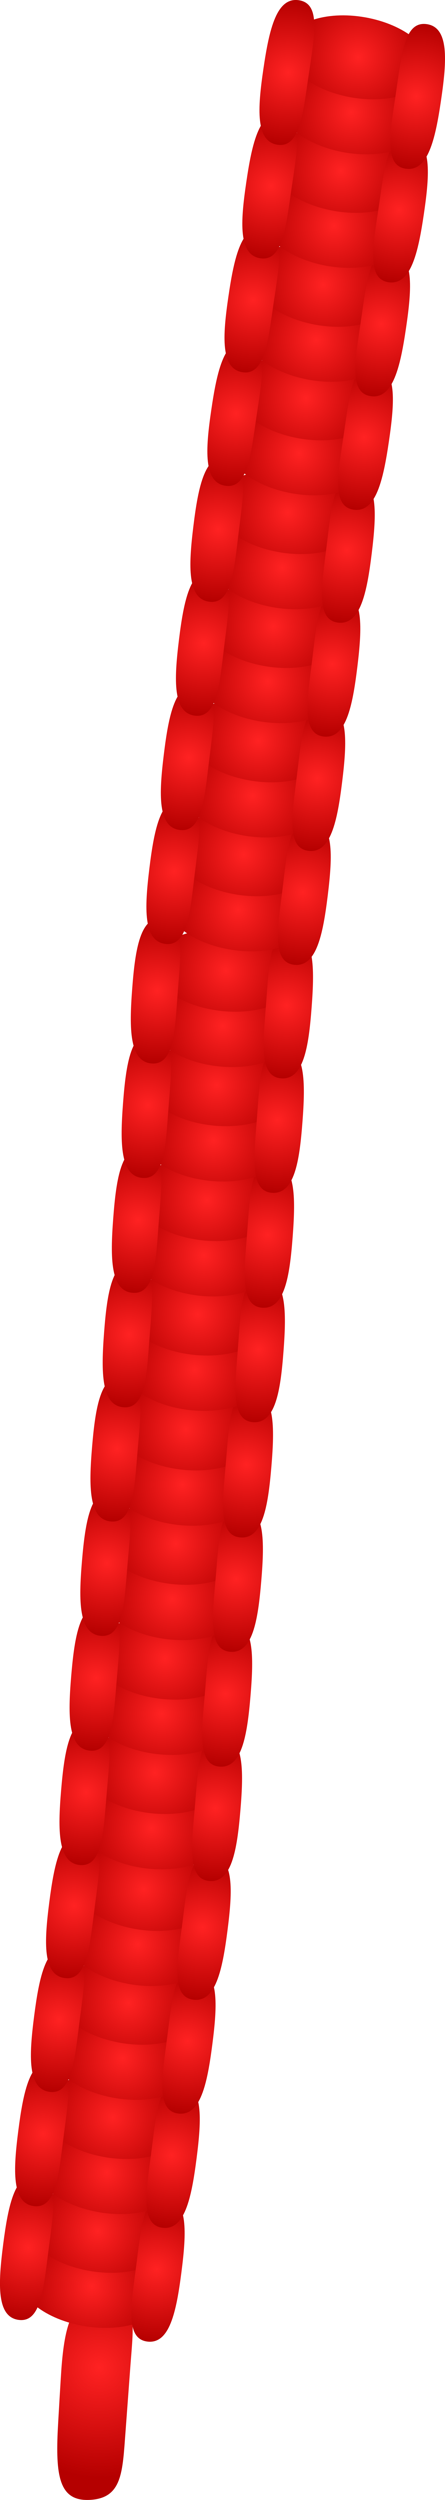 <svg version="1.1" xmlns="http://www.w3.org/2000/svg" xmlns:xlink="http://www.w3.org/1999/xlink" width="20.4" height="114.457" viewBox="0,0,20.4,114.457"><defs><radialGradient cx="234.348" cy="231.164" r="5.048" gradientUnits="userSpaceOnUse" id="color-1"><stop offset="0" stop-color="#ff2222"/><stop offset="1" stop-color="#b50000"/></radialGradient><radialGradient cx="234.008" cy="227.442" r="3.343" gradientUnits="userSpaceOnUse" id="color-2"><stop offset="0" stop-color="#ff2222"/><stop offset="1" stop-color="#b50000"/></radialGradient><radialGradient cx="234.28" cy="224.919" r="3.343" gradientUnits="userSpaceOnUse" id="color-3"><stop offset="0" stop-color="#ff2222"/><stop offset="1" stop-color="#b50000"/></radialGradient><radialGradient cx="231.087" cy="225.67" r="3.344" gradientUnits="userSpaceOnUse" id="color-4"><stop offset="0" stop-color="#ff2222"/><stop offset="1" stop-color="#b50000"/></radialGradient><radialGradient cx="236.977" cy="226.66" r="3.344" gradientUnits="userSpaceOnUse" id="color-5"><stop offset="0" stop-color="#ff2222"/><stop offset="1" stop-color="#b50000"/></radialGradient><radialGradient cx="234.702" cy="222.231" r="3.343" gradientUnits="userSpaceOnUse" id="color-6"><stop offset="0" stop-color="#ff2222"/><stop offset="1" stop-color="#b50000"/></radialGradient><radialGradient cx="234.974" cy="219.708" r="3.343" gradientUnits="userSpaceOnUse" id="color-7"><stop offset="0" stop-color="#ff2222"/><stop offset="1" stop-color="#b50000"/></radialGradient><radialGradient cx="231.78" cy="220.459" r="3.344" gradientUnits="userSpaceOnUse" id="color-8"><stop offset="0" stop-color="#ff2222"/><stop offset="1" stop-color="#b50000"/></radialGradient><radialGradient cx="237.671" cy="221.449" r="3.344" gradientUnits="userSpaceOnUse" id="color-9"><stop offset="0" stop-color="#ff2222"/><stop offset="1" stop-color="#b50000"/></radialGradient><radialGradient cx="235.426" cy="217.001" r="3.343" gradientUnits="userSpaceOnUse" id="color-10"><stop offset="0" stop-color="#ff2222"/><stop offset="1" stop-color="#b50000"/></radialGradient><radialGradient cx="235.698" cy="214.478" r="3.343" gradientUnits="userSpaceOnUse" id="color-11"><stop offset="0" stop-color="#ff2222"/><stop offset="1" stop-color="#b50000"/></radialGradient><radialGradient cx="232.505" cy="215.228" r="3.344" gradientUnits="userSpaceOnUse" id="color-12"><stop offset="0" stop-color="#ff2222"/><stop offset="1" stop-color="#b50000"/></radialGradient><radialGradient cx="238.396" cy="216.219" r="3.344" gradientUnits="userSpaceOnUse" id="color-13"><stop offset="0" stop-color="#ff2222"/><stop offset="1" stop-color="#b50000"/></radialGradient><radialGradient cx="236.12" cy="211.79" r="3.343" gradientUnits="userSpaceOnUse" id="color-14"><stop offset="0" stop-color="#ff2222"/><stop offset="1" stop-color="#b50000"/></radialGradient><radialGradient cx="236.392" cy="209.267" r="3.343" gradientUnits="userSpaceOnUse" id="color-15"><stop offset="0" stop-color="#ff2222"/><stop offset="1" stop-color="#b50000"/></radialGradient><radialGradient cx="233.199" cy="210.018" r="3.344" gradientUnits="userSpaceOnUse" id="color-16"><stop offset="0" stop-color="#ff2222"/><stop offset="1" stop-color="#b50000"/></radialGradient><radialGradient cx="239.089" cy="211.008" r="3.344" gradientUnits="userSpaceOnUse" id="color-17"><stop offset="0" stop-color="#ff2222"/><stop offset="1" stop-color="#b50000"/></radialGradient><radialGradient cx="236.744" cy="206.47" r="3.343" gradientUnits="userSpaceOnUse" id="color-18"><stop offset="0" stop-color="#ff2222"/><stop offset="1" stop-color="#b50000"/></radialGradient><radialGradient cx="236.904" cy="203.937" r="3.343" gradientUnits="userSpaceOnUse" id="color-19"><stop offset="0" stop-color="#ff2222"/><stop offset="1" stop-color="#b50000"/></radialGradient><radialGradient cx="233.747" cy="204.828" r="3.344" gradientUnits="userSpaceOnUse" id="color-20"><stop offset="0" stop-color="#ff2222"/><stop offset="1" stop-color="#b50000"/></radialGradient><radialGradient cx="239.676" cy="205.558" r="3.344" gradientUnits="userSpaceOnUse" id="color-21"><stop offset="0" stop-color="#ff2222"/><stop offset="1" stop-color="#b50000"/></radialGradient><radialGradient cx="237.207" cy="201.233" r="3.343" gradientUnits="userSpaceOnUse" id="color-22"><stop offset="0" stop-color="#ff2222"/><stop offset="1" stop-color="#b50000"/></radialGradient><radialGradient cx="237.367" cy="198.701" r="3.343" gradientUnits="userSpaceOnUse" id="color-23"><stop offset="0" stop-color="#ff2222"/><stop offset="1" stop-color="#b50000"/></radialGradient><radialGradient cx="234.21" cy="199.591" r="3.344" gradientUnits="userSpaceOnUse" id="color-24"><stop offset="0" stop-color="#ff2222"/><stop offset="1" stop-color="#b50000"/></radialGradient><radialGradient cx="240.139" cy="200.321" r="3.344" gradientUnits="userSpaceOnUse" id="color-25"><stop offset="0" stop-color="#ff2222"/><stop offset="1" stop-color="#b50000"/></radialGradient><radialGradient cx="237.7" cy="195.976" r="3.343" gradientUnits="userSpaceOnUse" id="color-26"><stop offset="0" stop-color="#ff2222"/><stop offset="1" stop-color="#b50000"/></radialGradient><radialGradient cx="237.86" cy="193.444" r="3.343" gradientUnits="userSpaceOnUse" id="color-27"><stop offset="0" stop-color="#ff2222"/><stop offset="1" stop-color="#b50000"/></radialGradient><radialGradient cx="234.704" cy="194.334" r="3.344" gradientUnits="userSpaceOnUse" id="color-28"><stop offset="0" stop-color="#ff2222"/><stop offset="1" stop-color="#b50000"/></radialGradient><radialGradient cx="240.632" cy="195.064" r="3.344" gradientUnits="userSpaceOnUse" id="color-29"><stop offset="0" stop-color="#ff2222"/><stop offset="1" stop-color="#b50000"/></radialGradient><radialGradient cx="238.164" cy="190.74" r="3.343" gradientUnits="userSpaceOnUse" id="color-30"><stop offset="0" stop-color="#ff2222"/><stop offset="1" stop-color="#b50000"/></radialGradient><radialGradient cx="238.324" cy="188.208" r="3.343" gradientUnits="userSpaceOnUse" id="color-31"><stop offset="0" stop-color="#ff2222"/><stop offset="1" stop-color="#b50000"/></radialGradient><radialGradient cx="235.167" cy="189.098" r="3.344" gradientUnits="userSpaceOnUse" id="color-32"><stop offset="0" stop-color="#ff2222"/><stop offset="1" stop-color="#b50000"/></radialGradient><radialGradient cx="241.096" cy="189.828" r="3.344" gradientUnits="userSpaceOnUse" id="color-33"><stop offset="0" stop-color="#ff2222"/><stop offset="1" stop-color="#b50000"/></radialGradient><radialGradient cx="238.727" cy="185.484" r="3.343" gradientUnits="userSpaceOnUse" id="color-34"><stop offset="0" stop-color="#ff2222"/><stop offset="1" stop-color="#b50000"/></radialGradient><radialGradient cx="238.866" cy="182.951" r="3.343" gradientUnits="userSpaceOnUse" id="color-35"><stop offset="0" stop-color="#ff2222"/><stop offset="1" stop-color="#b50000"/></radialGradient><radialGradient cx="235.717" cy="183.867" r="3.344" gradientUnits="userSpaceOnUse" id="color-36"><stop offset="0" stop-color="#ff2222"/><stop offset="1" stop-color="#b50000"/></radialGradient><radialGradient cx="241.651" cy="184.548" r="3.344" gradientUnits="userSpaceOnUse" id="color-37"><stop offset="0" stop-color="#ff2222"/><stop offset="1" stop-color="#b50000"/></radialGradient><radialGradient cx="239.147" cy="180.244" r="3.343" gradientUnits="userSpaceOnUse" id="color-38"><stop offset="0" stop-color="#ff2222"/><stop offset="1" stop-color="#b50000"/></radialGradient><radialGradient cx="239.286" cy="177.711" r="3.343" gradientUnits="userSpaceOnUse" id="color-39"><stop offset="0" stop-color="#ff2222"/><stop offset="1" stop-color="#b50000"/></radialGradient><radialGradient cx="236.137" cy="178.627" r="3.344" gradientUnits="userSpaceOnUse" id="color-40"><stop offset="0" stop-color="#ff2222"/><stop offset="1" stop-color="#b50000"/></radialGradient><radialGradient cx="242.071" cy="179.308" r="3.344" gradientUnits="userSpaceOnUse" id="color-41"><stop offset="0" stop-color="#ff2222"/><stop offset="1" stop-color="#b50000"/></radialGradient><radialGradient cx="239.597" cy="174.983" r="3.343" gradientUnits="userSpaceOnUse" id="color-42"><stop offset="0" stop-color="#ff2222"/><stop offset="1" stop-color="#b50000"/></radialGradient><radialGradient cx="239.736" cy="172.45" r="3.343" gradientUnits="userSpaceOnUse" id="color-43"><stop offset="0" stop-color="#ff2222"/><stop offset="1" stop-color="#b50000"/></radialGradient><radialGradient cx="236.586" cy="173.366" r="3.344" gradientUnits="userSpaceOnUse" id="color-44"><stop offset="0" stop-color="#ff2222"/><stop offset="1" stop-color="#b50000"/></radialGradient><radialGradient cx="242.521" cy="174.047" r="3.344" gradientUnits="userSpaceOnUse" id="color-45"><stop offset="0" stop-color="#ff2222"/><stop offset="1" stop-color="#b50000"/></radialGradient><radialGradient cx="240.016" cy="169.743" r="3.343" gradientUnits="userSpaceOnUse" id="color-46"><stop offset="0" stop-color="#ff2222"/><stop offset="1" stop-color="#b50000"/></radialGradient><radialGradient cx="240.155" cy="167.21" r="3.343" gradientUnits="userSpaceOnUse" id="color-47"><stop offset="0" stop-color="#ff2222"/><stop offset="1" stop-color="#b50000"/></radialGradient><radialGradient cx="237.006" cy="168.126" r="3.344" gradientUnits="userSpaceOnUse" id="color-48"><stop offset="0" stop-color="#ff2222"/><stop offset="1" stop-color="#b50000"/></radialGradient><radialGradient cx="242.941" cy="168.807" r="3.344" gradientUnits="userSpaceOnUse" id="color-49"><stop offset="0" stop-color="#ff2222"/><stop offset="1" stop-color="#b50000"/></radialGradient><radialGradient cx="240.721" cy="164.422" r="3.343" gradientUnits="userSpaceOnUse" id="color-50"><stop offset="0" stop-color="#ff2222"/><stop offset="1" stop-color="#b50000"/></radialGradient><radialGradient cx="240.977" cy="161.897" r="3.343" gradientUnits="userSpaceOnUse" id="color-51"><stop offset="0" stop-color="#ff2222"/><stop offset="1" stop-color="#b50000"/></radialGradient><radialGradient cx="237.789" cy="162.667" r="3.344" gradientUnits="userSpaceOnUse" id="color-52"><stop offset="0" stop-color="#ff2222"/><stop offset="1" stop-color="#b50000"/></radialGradient><radialGradient cx="243.686" cy="163.622" r="3.344" gradientUnits="userSpaceOnUse" id="color-53"><stop offset="0" stop-color="#ff2222"/><stop offset="1" stop-color="#b50000"/></radialGradient><radialGradient cx="241.383" cy="159.207" r="3.343" gradientUnits="userSpaceOnUse" id="color-54"><stop offset="0" stop-color="#ff2222"/><stop offset="1" stop-color="#b50000"/></radialGradient><radialGradient cx="241.639" cy="156.682" r="3.343" gradientUnits="userSpaceOnUse" id="color-55"><stop offset="0" stop-color="#ff2222"/><stop offset="1" stop-color="#b50000"/></radialGradient><radialGradient cx="238.451" cy="157.452" r="3.344" gradientUnits="userSpaceOnUse" id="color-56"><stop offset="0" stop-color="#ff2222"/><stop offset="1" stop-color="#b50000"/></radialGradient><radialGradient cx="244.348" cy="158.407" r="3.344" gradientUnits="userSpaceOnUse" id="color-57"><stop offset="0" stop-color="#ff2222"/><stop offset="1" stop-color="#b50000"/></radialGradient><radialGradient cx="242.076" cy="153.972" r="3.343" gradientUnits="userSpaceOnUse" id="color-58"><stop offset="0" stop-color="#ff2222"/><stop offset="1" stop-color="#b50000"/></radialGradient><radialGradient cx="242.332" cy="151.448" r="3.343" gradientUnits="userSpaceOnUse" id="color-59"><stop offset="0" stop-color="#ff2222"/><stop offset="1" stop-color="#b50000"/></radialGradient><radialGradient cx="239.143" cy="152.218" r="3.344" gradientUnits="userSpaceOnUse" id="color-60"><stop offset="0" stop-color="#ff2222"/><stop offset="1" stop-color="#b50000"/></radialGradient><radialGradient cx="245.04" cy="153.172" r="3.344" gradientUnits="userSpaceOnUse" id="color-61"><stop offset="0" stop-color="#ff2222"/><stop offset="1" stop-color="#b50000"/></radialGradient><radialGradient cx="242.738" cy="148.757" r="3.343" gradientUnits="userSpaceOnUse" id="color-62"><stop offset="0" stop-color="#ff2222"/><stop offset="1" stop-color="#b50000"/></radialGradient><radialGradient cx="242.994" cy="146.233" r="3.343" gradientUnits="userSpaceOnUse" id="color-63"><stop offset="0" stop-color="#ff2222"/><stop offset="1" stop-color="#b50000"/></radialGradient><radialGradient cx="239.805" cy="147.003" r="3.344" gradientUnits="userSpaceOnUse" id="color-64"><stop offset="0" stop-color="#ff2222"/><stop offset="1" stop-color="#b50000"/></radialGradient><radialGradient cx="245.702" cy="147.957" r="3.344" gradientUnits="userSpaceOnUse" id="color-65"><stop offset="0" stop-color="#ff2222"/><stop offset="1" stop-color="#b50000"/></radialGradient><radialGradient cx="243.512" cy="143.526" r="3.343" gradientUnits="userSpaceOnUse" id="color-66"><stop offset="0" stop-color="#ff2222"/><stop offset="1" stop-color="#b50000"/></radialGradient><radialGradient cx="243.828" cy="141.009" r="3.343" gradientUnits="userSpaceOnUse" id="color-67"><stop offset="0" stop-color="#ff2222"/><stop offset="1" stop-color="#b50000"/></radialGradient><radialGradient cx="240.622" cy="141.702" r="3.344" gradientUnits="userSpaceOnUse" id="color-68"><stop offset="0" stop-color="#ff2222"/><stop offset="1" stop-color="#b50000"/></radialGradient><radialGradient cx="246.495" cy="142.797" r="3.344" gradientUnits="userSpaceOnUse" id="color-69"><stop offset="0" stop-color="#ff2222"/><stop offset="1" stop-color="#b50000"/></radialGradient><radialGradient cx="244.298" cy="138.329" r="3.343" gradientUnits="userSpaceOnUse" id="color-70"><stop offset="0" stop-color="#ff2222"/><stop offset="1" stop-color="#b50000"/></radialGradient><radialGradient cx="244.614" cy="135.811" r="3.343" gradientUnits="userSpaceOnUse" id="color-71"><stop offset="0" stop-color="#ff2222"/><stop offset="1" stop-color="#b50000"/></radialGradient><radialGradient cx="241.408" cy="136.505" r="3.344" gradientUnits="userSpaceOnUse" id="color-72"><stop offset="0" stop-color="#ff2222"/><stop offset="1" stop-color="#b50000"/></radialGradient><radialGradient cx="247.281" cy="137.6" r="3.344" gradientUnits="userSpaceOnUse" id="color-73"><stop offset="0" stop-color="#ff2222"/><stop offset="1" stop-color="#b50000"/></radialGradient><radialGradient cx="245.115" cy="133.112" r="3.343" gradientUnits="userSpaceOnUse" id="color-74"><stop offset="0" stop-color="#ff2222"/><stop offset="1" stop-color="#b50000"/></radialGradient><radialGradient cx="245.431" cy="130.594" r="3.343" gradientUnits="userSpaceOnUse" id="color-75"><stop offset="0" stop-color="#ff2222"/><stop offset="1" stop-color="#b50000"/></radialGradient><radialGradient cx="242.225" cy="131.288" r="3.344" gradientUnits="userSpaceOnUse" id="color-76"><stop offset="0" stop-color="#ff2222"/><stop offset="1" stop-color="#b50000"/></radialGradient><radialGradient cx="248.098" cy="132.383" r="3.344" gradientUnits="userSpaceOnUse" id="color-77"><stop offset="0" stop-color="#ff2222"/><stop offset="1" stop-color="#b50000"/></radialGradient><radialGradient cx="245.901" cy="127.914" r="3.343" gradientUnits="userSpaceOnUse" id="color-78"><stop offset="0" stop-color="#ff2222"/><stop offset="1" stop-color="#b50000"/></radialGradient><radialGradient cx="246.217" cy="125.397" r="3.343" gradientUnits="userSpaceOnUse" id="color-79"><stop offset="0" stop-color="#ff2222"/><stop offset="1" stop-color="#b50000"/></radialGradient><radialGradient cx="243.011" cy="126.09" r="3.344" gradientUnits="userSpaceOnUse" id="color-80"><stop offset="0" stop-color="#ff2222"/><stop offset="1" stop-color="#b50000"/></radialGradient><radialGradient cx="248.884" cy="127.185" r="3.344" gradientUnits="userSpaceOnUse" id="color-81"><stop offset="0" stop-color="#ff2222"/><stop offset="1" stop-color="#b50000"/></radialGradient></defs><g transform="translate(-229.8,-122.771)"><g data-paper-data="{&quot;isPaintingLayer&quot;:true}" fill-rule="nonzero" stroke="none" stroke-linecap="butt" stroke-linejoin="miter" stroke-miterlimit="10" stroke-dasharray="" stroke-dashoffset="0" style="mix-blend-mode: normal"><g><path d="M235.555,234.098c-0.142,1.861 -0.138,3.08 -1.687,3.13c-1.305,0.042 -1.513,-1.021 -1.426,-3.071c0.016,-0.384 0.151,-2.643 0.173,-2.936c0.142,-1.861 0.44,-3.375 1.99,-3.425c1.55,-0.05 1.316,1.411 1.175,3.272z" fill="url(#color-1)" stroke-width="NaN"/><g><path d="M234.3,225.605c1.824,0.29 3.172,1.348 3.01,2.362c-0.161,1.014 -1.771,1.602 -3.595,1.311c-1.824,-0.29 -3.172,-1.348 -3.01,-2.362c0.161,-1.014 1.771,-1.602 3.595,-1.311z" fill="url(#color-2)" stroke-width="NaN"/><path d="M234.572,223.083c1.824,0.29 3.172,1.348 3.01,2.362c-0.161,1.014 -1.771,1.602 -3.595,1.311c-1.824,-0.29 -3.172,-1.348 -3.01,-2.362c0.161,-1.014 1.771,-1.602 3.595,-1.311z" fill="url(#color-3)" stroke-width="NaN"/><path d="M232.031,225.74c-0.236,1.832 -0.353,3.377 -1.372,3.246c-1.019,-0.131 -0.949,-1.631 -0.713,-3.463c0.236,-1.832 0.548,-3.301 1.566,-3.17c1.019,0.131 0.754,1.555 0.518,3.387z" fill="url(#color-4)" stroke-width="NaN"/><path d="M237.404,223.344c1.019,0.131 0.949,1.631 0.713,3.463c-0.236,1.832 -0.548,3.301 -1.566,3.17c-1.019,-0.131 -0.741,-1.656 -0.505,-3.488c0.236,-1.832 0.34,-3.277 1.359,-3.145z" data-paper-data="{&quot;index&quot;:null}" fill="url(#color-5)" stroke-width="NaN"/><path d="M234.994,220.394c1.824,0.29 3.172,1.348 3.01,2.362c-0.161,1.014 -1.771,1.602 -3.595,1.311c-1.824,-0.29 -3.172,-1.348 -3.01,-2.362c0.161,-1.014 1.771,-1.602 3.595,-1.311z" fill="url(#color-6)" stroke-width="NaN"/><path d="M235.266,217.872c1.824,0.29 3.172,1.348 3.01,2.362c-0.161,1.014 -1.771,1.602 -3.595,1.311c-1.824,-0.29 -3.172,-1.348 -3.01,-2.362c0.161,-1.014 1.771,-1.602 3.595,-1.311z" fill="url(#color-7)" stroke-width="NaN"/><path d="M232.725,220.529c-0.236,1.832 -0.353,3.377 -1.372,3.246c-1.019,-0.131 -0.949,-1.632 -0.713,-3.463c0.236,-1.832 0.548,-3.301 1.566,-3.17c1.019,0.131 0.754,1.555 0.518,3.387z" fill="url(#color-8)" stroke-width="NaN"/><path d="M238.098,218.133c1.019,0.131 0.949,1.632 0.713,3.463c-0.236,1.832 -0.548,3.301 -1.566,3.17c-1.019,-0.131 -0.741,-1.656 -0.505,-3.488c0.236,-1.832 0.34,-3.277 1.359,-3.145z" data-paper-data="{&quot;index&quot;:null}" fill="url(#color-9)" stroke-width="NaN"/><path d="M235.718,215.164c1.824,0.29 3.172,1.348 3.01,2.362c-0.161,1.014 -1.771,1.602 -3.595,1.311c-1.824,-0.29 -3.172,-1.348 -3.01,-2.362c0.161,-1.014 1.771,-1.602 3.595,-1.311z" fill="url(#color-10)" stroke-width="NaN"/><path d="M235.99,212.641c1.824,0.29 3.172,1.348 3.01,2.362c-0.161,1.014 -1.771,1.602 -3.595,1.311c-1.824,-0.29 -3.172,-1.348 -3.01,-2.362c0.161,-1.014 1.771,-1.602 3.595,-1.311z" fill="url(#color-11)" stroke-width="NaN"/><path d="M233.449,215.299c-0.236,1.832 -0.353,3.377 -1.372,3.246c-1.019,-0.131 -0.949,-1.632 -0.713,-3.463c0.236,-1.832 0.548,-3.301 1.566,-3.17c1.019,0.131 0.754,1.555 0.518,3.387z" fill="url(#color-12)" stroke-width="NaN"/><path d="M238.822,212.903c1.019,0.131 0.949,1.632 0.713,3.463c-0.236,1.832 -0.548,3.301 -1.566,3.17c-1.019,-0.131 -0.741,-1.656 -0.505,-3.488c0.236,-1.832 0.34,-3.277 1.359,-3.145z" data-paper-data="{&quot;index&quot;:null}" fill="url(#color-13)" stroke-width="NaN"/><path d="M236.412,209.953c1.824,0.29 3.172,1.348 3.01,2.362c-0.161,1.014 -1.771,1.602 -3.595,1.311c-1.824,-0.29 -3.172,-1.348 -3.01,-2.362c0.161,-1.014 1.771,-1.602 3.595,-1.311z" fill="url(#color-14)" stroke-width="NaN"/><path d="M236.684,207.431c1.824,0.29 3.172,1.348 3.01,2.362c-0.161,1.014 -1.771,1.602 -3.595,1.311c-1.824,-0.29 -3.172,-1.348 -3.01,-2.362c0.161,-1.014 1.771,-1.602 3.595,-1.311z" fill="url(#color-15)" stroke-width="NaN"/><path d="M234.143,210.088c-0.236,1.832 -0.353,3.377 -1.372,3.246c-1.019,-0.131 -0.949,-1.632 -0.713,-3.463c0.236,-1.832 0.548,-3.301 1.566,-3.17c1.019,0.131 0.754,1.555 0.518,3.387z" fill="url(#color-16)" stroke-width="NaN"/><path d="M239.516,207.692c1.019,0.131 0.949,1.631 0.713,3.463c-0.236,1.832 -0.548,3.301 -1.566,3.17c-1.019,-0.131 -0.741,-1.656 -0.505,-3.488c0.236,-1.832 0.34,-3.277 1.359,-3.145z" data-paper-data="{&quot;index&quot;:null}" fill="url(#color-17)" stroke-width="NaN"/></g><g><path d="M236.955,204.622c1.835,0.209 3.228,1.207 3.111,2.227c-0.117,1.021 -1.698,1.678 -3.533,1.469c-1.835,-0.209 -3.228,-1.207 -3.111,-2.227c0.117,-1.021 1.698,-1.678 3.533,-1.468z" fill="url(#color-18)" stroke-width="NaN"/><path d="M237.115,202.09c1.835,0.209 3.228,1.207 3.111,2.227c-0.117,1.021 -1.698,1.678 -3.533,1.468c-1.835,-0.209 -3.228,-1.207 -3.111,-2.227c0.117,-1.021 1.698,-1.678 3.533,-1.468z" fill="url(#color-19)" stroke-width="NaN"/><path d="M234.694,204.856c-0.155,1.84 -0.204,3.389 -1.227,3.303c-1.024,-0.086 -1.02,-1.588 -0.865,-3.428c0.155,-1.84 0.402,-3.322 1.425,-3.236c1.024,0.086 0.821,1.521 0.667,3.361z" fill="url(#color-20)" stroke-width="NaN"/><path d="M239.956,202.226c1.024,0.086 1.02,1.588 0.865,3.428c-0.155,1.84 -0.402,3.322 -1.425,3.236c-1.024,-0.086 -0.813,-1.622 -0.658,-3.462c0.155,-1.84 0.195,-3.288 1.219,-3.202z" data-paper-data="{&quot;index&quot;:null}" fill="url(#color-21)" stroke-width="NaN"/><path d="M237.418,199.385c1.835,0.209 3.228,1.207 3.111,2.227c-0.117,1.021 -1.698,1.678 -3.533,1.468c-1.835,-0.209 -3.228,-1.207 -3.111,-2.227c0.117,-1.021 1.698,-1.678 3.533,-1.468z" fill="url(#color-22)" stroke-width="NaN"/><path d="M237.578,196.853c1.835,0.209 3.228,1.207 3.111,2.227c-0.117,1.021 -1.698,1.678 -3.533,1.468c-1.835,-0.209 -3.228,-1.207 -3.111,-2.227c0.117,-1.021 1.698,-1.678 3.533,-1.468z" fill="url(#color-23)" stroke-width="NaN"/><path d="M235.157,199.62c-0.155,1.84 -0.204,3.389 -1.227,3.303c-1.024,-0.086 -1.02,-1.588 -0.865,-3.428c0.155,-1.84 0.402,-3.322 1.425,-3.236c1.024,0.086 0.821,1.521 0.667,3.361z" fill="url(#color-24)" stroke-width="NaN"/><path d="M240.419,196.989c1.024,0.086 1.02,1.588 0.865,3.428c-0.155,1.84 -0.402,3.322 -1.425,3.236c-1.024,-0.086 -0.813,-1.622 -0.658,-3.462c0.155,-1.84 0.195,-3.288 1.219,-3.202z" data-paper-data="{&quot;index&quot;:null}" fill="url(#color-25)" stroke-width="NaN"/><path d="M237.911,194.128c1.835,0.209 3.228,1.207 3.111,2.227c-0.117,1.021 -1.698,1.678 -3.533,1.469c-1.835,-0.209 -3.228,-1.207 -3.111,-2.227c0.117,-1.021 1.698,-1.678 3.533,-1.468z" fill="url(#color-26)" stroke-width="NaN"/><path d="M238.071,191.596c1.835,0.209 3.228,1.207 3.111,2.227c-0.117,1.021 -1.698,1.678 -3.533,1.468c-1.835,-0.209 -3.228,-1.207 -3.111,-2.227c0.117,-1.021 1.698,-1.678 3.533,-1.468z" fill="url(#color-27)" stroke-width="NaN"/><path d="M235.65,194.363c-0.155,1.84 -0.204,3.389 -1.227,3.303c-1.024,-0.086 -1.02,-1.588 -0.865,-3.428c0.155,-1.84 0.402,-3.322 1.425,-3.236c1.024,0.086 0.821,1.521 0.667,3.361z" fill="url(#color-28)" stroke-width="NaN"/><path d="M240.912,191.732c1.024,0.086 1.02,1.588 0.865,3.428c-0.155,1.84 -0.402,3.322 -1.425,3.236c-1.024,-0.086 -0.813,-1.622 -0.658,-3.462c0.155,-1.84 0.195,-3.288 1.219,-3.202z" data-paper-data="{&quot;index&quot;:null}" fill="url(#color-29)" stroke-width="NaN"/><path d="M238.375,188.892c1.835,0.209 3.228,1.207 3.111,2.227c-0.117,1.021 -1.698,1.678 -3.533,1.468c-1.835,-0.209 -3.228,-1.207 -3.111,-2.227c0.117,-1.021 1.698,-1.678 3.533,-1.468z" fill="url(#color-30)" stroke-width="NaN"/><path d="M238.535,186.36c1.835,0.209 3.228,1.207 3.111,2.227c-0.117,1.021 -1.698,1.678 -3.533,1.468c-1.835,-0.209 -3.228,-1.207 -3.111,-2.227c0.117,-1.021 1.698,-1.678 3.533,-1.468z" fill="url(#color-31)" stroke-width="NaN"/><path d="M236.114,189.127c-0.155,1.84 -0.204,3.389 -1.227,3.303c-1.024,-0.086 -1.02,-1.588 -0.865,-3.428c0.155,-1.84 0.402,-3.322 1.425,-3.236c1.024,0.086 0.821,1.521 0.667,3.361z" fill="url(#color-32)" stroke-width="NaN"/><path d="M241.376,186.496c1.024,0.086 1.02,1.588 0.865,3.428c-0.155,1.84 -0.402,3.322 -1.425,3.236c-1.024,-0.086 -0.813,-1.622 -0.658,-3.462c0.155,-1.84 0.195,-3.288 1.219,-3.202z" data-paper-data="{&quot;index&quot;:null}" fill="url(#color-33)" stroke-width="NaN"/></g><g><path d="M238.923,183.635c1.837,0.194 3.238,1.18 3.13,2.201c-0.108,1.021 -1.684,1.692 -3.521,1.498c-1.837,-0.194 -3.238,-1.18 -3.13,-2.201c0.108,-1.021 1.684,-1.692 3.521,-1.498z" fill="url(#color-34)" stroke-width="NaN"/><path d="M239.062,181.101c1.837,0.194 3.238,1.18 3.13,2.201c-0.108,1.021 -1.684,1.692 -3.521,1.498c-1.837,-0.194 -3.238,-1.18 -3.13,-2.201c0.108,-1.021 1.684,-1.692 3.521,-1.498z" fill="url(#color-35)" stroke-width="NaN"/><path d="M236.664,183.888c-0.139,1.841 -0.175,3.391 -1.2,3.313c-1.024,-0.078 -1.033,-1.58 -0.893,-3.421c0.139,-1.841 0.374,-3.325 1.398,-3.248c1.024,0.078 0.834,1.514 0.695,3.355z" fill="url(#color-36)" stroke-width="NaN"/><path d="M241.904,181.214c1.024,0.078 1.033,1.58 0.893,3.421c-0.139,1.841 -0.374,3.325 -1.398,3.248c-1.024,-0.078 -0.826,-1.615 -0.687,-3.456c0.139,-1.841 0.168,-3.29 1.192,-3.212z" data-paper-data="{&quot;index&quot;:null}" fill="url(#color-37)" stroke-width="NaN"/><path d="M239.343,178.395c1.837,0.194 3.238,1.18 3.13,2.201c-0.108,1.021 -1.684,1.692 -3.521,1.498c-1.837,-0.194 -3.238,-1.18 -3.13,-2.201c0.108,-1.021 1.684,-1.692 3.521,-1.498z" fill="url(#color-38)" stroke-width="NaN"/><path d="M239.482,175.861c1.837,0.194 3.238,1.18 3.13,2.201c-0.108,1.021 -1.684,1.692 -3.521,1.498c-1.837,-0.194 -3.238,-1.18 -3.13,-2.201c0.108,-1.021 1.684,-1.692 3.521,-1.498z" fill="url(#color-39)" stroke-width="NaN"/><path d="M237.084,178.648c-0.139,1.841 -0.175,3.391 -1.2,3.313c-1.024,-0.078 -1.033,-1.58 -0.893,-3.421c0.139,-1.841 0.374,-3.325 1.398,-3.248c1.024,0.078 0.834,1.514 0.695,3.355z" fill="url(#color-40)" stroke-width="NaN"/><path d="M242.324,175.974c1.024,0.078 1.033,1.58 0.893,3.421c-0.139,1.841 -0.374,3.325 -1.398,3.248c-1.024,-0.078 -0.826,-1.615 -0.687,-3.456c0.139,-1.841 0.168,-3.29 1.192,-3.212z" data-paper-data="{&quot;index&quot;:null}" fill="url(#color-41)" stroke-width="NaN"/><path d="M239.792,173.134c1.837,0.194 3.238,1.18 3.13,2.201c-0.108,1.021 -1.684,1.692 -3.521,1.498c-1.837,-0.194 -3.238,-1.18 -3.13,-2.201c0.108,-1.021 1.684,-1.692 3.521,-1.498z" fill="url(#color-42)" stroke-width="NaN"/><path d="M239.931,170.6c1.837,0.194 3.238,1.18 3.13,2.201c-0.108,1.021 -1.684,1.692 -3.521,1.498c-1.837,-0.194 -3.238,-1.18 -3.13,-2.201c0.108,-1.021 1.684,-1.692 3.521,-1.498z" fill="url(#color-43)" stroke-width="NaN"/><path d="M237.533,173.387c-0.139,1.841 -0.175,3.391 -1.2,3.313c-1.024,-0.078 -1.033,-1.58 -0.893,-3.421c0.139,-1.841 0.374,-3.325 1.398,-3.248c1.024,0.078 0.834,1.514 0.695,3.355z" fill="url(#color-44)" stroke-width="NaN"/><path d="M242.773,170.713c1.024,0.078 1.033,1.58 0.893,3.421c-0.139,1.841 -0.374,3.325 -1.398,3.248c-1.024,-0.078 -0.826,-1.615 -0.687,-3.456c0.139,-1.841 0.168,-3.29 1.192,-3.212z" data-paper-data="{&quot;index&quot;:null}" fill="url(#color-45)" stroke-width="NaN"/><path d="M240.212,167.894c1.837,0.194 3.238,1.18 3.13,2.201c-0.108,1.021 -1.684,1.692 -3.521,1.498c-1.837,-0.194 -3.238,-1.18 -3.13,-2.201c0.108,-1.021 1.684,-1.692 3.521,-1.498z" fill="url(#color-46)" stroke-width="NaN"/><path d="M240.351,165.36c1.837,0.194 3.238,1.18 3.13,2.201c-0.108,1.021 -1.684,1.692 -3.521,1.498c-1.837,-0.194 -3.238,-1.18 -3.13,-2.201c0.108,-1.021 1.684,-1.692 3.521,-1.498z" fill="url(#color-47)" stroke-width="NaN"/><path d="M237.953,168.147c-0.139,1.841 -0.175,3.391 -1.2,3.313c-1.024,-0.078 -1.033,-1.58 -0.893,-3.421c0.139,-1.841 0.374,-3.325 1.398,-3.248c1.024,0.078 0.834,1.514 0.695,3.355z" fill="url(#color-48)" stroke-width="NaN"/><path d="M243.193,165.473c1.024,0.078 1.033,1.58 0.893,3.421c-0.139,1.841 -0.374,3.325 -1.398,3.248c-1.024,-0.078 -0.826,-1.615 -0.687,-3.456c0.139,-1.841 0.168,-3.29 1.192,-3.212z" data-paper-data="{&quot;index&quot;:null}" fill="url(#color-49)" stroke-width="NaN"/></g><g><path d="M241.002,162.583c1.826,0.279 3.18,1.328 3.024,2.344c-0.155,1.015 -1.761,1.612 -3.586,1.333c-1.826,-0.279 -3.18,-1.328 -3.024,-2.344c0.155,-1.015 1.761,-1.612 3.586,-1.333z" fill="url(#color-50)" stroke-width="NaN"/><path d="M241.258,160.059c1.826,0.279 3.18,1.328 3.024,2.344c-0.155,1.015 -1.761,1.612 -3.586,1.333c-1.826,-0.279 -3.18,-1.328 -3.024,-2.344c0.155,-1.015 1.761,-1.612 3.586,-1.333z" fill="url(#color-51)" stroke-width="NaN"/><path d="M238.734,162.732c-0.225,1.833 -0.332,3.379 -1.352,3.254c-1.02,-0.125 -0.959,-1.626 -0.734,-3.459c0.225,-1.833 0.528,-3.304 1.547,-3.179c1.02,0.125 0.763,1.551 0.539,3.384z" fill="url(#color-52)" stroke-width="NaN"/><path d="M244.092,160.303c1.02,0.125 0.959,1.626 0.734,3.459c-0.225,1.833 -0.528,3.304 -1.547,3.179c-1.02,-0.125 -0.751,-1.651 -0.526,-3.484c0.225,-1.833 0.32,-3.279 1.339,-3.154z" data-paper-data="{&quot;index&quot;:null}" fill="url(#color-53)" stroke-width="NaN"/><path d="M241.664,157.368c1.826,0.279 3.18,1.328 3.024,2.344c-0.155,1.015 -1.761,1.612 -3.586,1.333c-1.826,-0.279 -3.18,-1.328 -3.024,-2.344c0.155,-1.015 1.761,-1.612 3.586,-1.333z" fill="url(#color-54)" stroke-width="NaN"/><path d="M241.92,154.844c1.826,0.279 3.18,1.328 3.024,2.344c-0.155,1.015 -1.761,1.612 -3.586,1.333c-1.826,-0.279 -3.18,-1.328 -3.024,-2.344c0.155,-1.015 1.761,-1.612 3.586,-1.333z" fill="url(#color-55)" stroke-width="NaN"/><path d="M239.396,157.517c-0.225,1.833 -0.332,3.379 -1.352,3.254c-1.02,-0.125 -0.959,-1.626 -0.734,-3.459c0.225,-1.833 0.528,-3.304 1.547,-3.179c1.02,0.125 0.763,1.551 0.539,3.384z" fill="url(#color-56)" stroke-width="NaN"/><path d="M244.754,155.088c1.02,0.125 0.959,1.626 0.734,3.459c-0.225,1.833 -0.528,3.304 -1.547,3.179c-1.02,-0.125 -0.751,-1.651 -0.526,-3.484c0.225,-1.833 0.32,-3.279 1.339,-3.154z" data-paper-data="{&quot;index&quot;:null}" fill="url(#color-57)" stroke-width="NaN"/><path d="M242.357,152.134c1.826,0.279 3.18,1.328 3.024,2.344c-0.155,1.015 -1.761,1.612 -3.586,1.333c-1.826,-0.279 -3.18,-1.328 -3.024,-2.344c0.155,-1.015 1.761,-1.612 3.586,-1.333z" fill="url(#color-58)" stroke-width="NaN"/><path d="M242.613,149.609c1.826,0.279 3.18,1.328 3.024,2.344c-0.155,1.015 -1.761,1.612 -3.586,1.333c-1.826,-0.279 -3.18,-1.328 -3.024,-2.344c0.155,-1.015 1.761,-1.612 3.586,-1.333z" fill="url(#color-59)" stroke-width="NaN"/><path d="M240.088,152.282c-0.225,1.833 -0.332,3.379 -1.352,3.254c-1.02,-0.125 -0.959,-1.626 -0.734,-3.459c0.225,-1.833 0.528,-3.304 1.547,-3.179c1.02,0.125 0.763,1.551 0.539,3.384z" fill="url(#color-60)" stroke-width="NaN"/><path d="M245.447,149.853c1.02,0.125 0.959,1.626 0.734,3.459c-0.225,1.833 -0.528,3.304 -1.547,3.179c-1.02,-0.125 -0.751,-1.651 -0.526,-3.484c0.225,-1.833 0.32,-3.279 1.339,-3.154z" data-paper-data="{&quot;index&quot;:null}" fill="url(#color-61)" stroke-width="NaN"/><path d="M243.019,146.919c1.826,0.279 3.18,1.328 3.024,2.344c-0.155,1.015 -1.761,1.612 -3.586,1.333c-1.826,-0.279 -3.18,-1.328 -3.024,-2.344c0.155,-1.015 1.761,-1.612 3.586,-1.333z" fill="url(#color-62)" stroke-width="NaN"/><path d="M243.275,144.394c1.826,0.279 3.18,1.328 3.024,2.344c-0.155,1.015 -1.761,1.612 -3.586,1.333c-1.826,-0.279 -3.18,-1.328 -3.024,-2.344c0.155,-1.015 1.761,-1.612 3.586,-1.333z" fill="url(#color-63)" stroke-width="NaN"/><path d="M240.751,147.067c-0.225,1.833 -0.332,3.379 -1.352,3.254c-1.02,-0.125 -0.959,-1.626 -0.734,-3.459c0.225,-1.833 0.528,-3.304 1.547,-3.179c1.02,0.125 0.763,1.551 0.539,3.384z" fill="url(#color-64)" stroke-width="NaN"/><path d="M246.109,144.638c1.02,0.125 0.959,1.626 0.734,3.459c-0.225,1.833 -0.528,3.304 -1.547,3.179c-1.02,-0.125 -0.751,-1.651 -0.526,-3.484c0.225,-1.833 0.32,-3.279 1.339,-3.154z" data-paper-data="{&quot;index&quot;:null}" fill="url(#color-65)" stroke-width="NaN"/></g><g><path d="M243.837,141.695c1.818,0.322 3.147,1.404 2.968,2.415c-0.179,1.011 -1.799,1.57 -3.617,1.248c-1.818,-0.322 -3.147,-1.404 -2.968,-2.415c0.179,-1.011 1.799,-1.57 3.617,-1.248z" fill="url(#color-66)" stroke-width="NaN"/><path d="M244.153,139.178c1.818,0.322 3.147,1.404 2.968,2.415c-0.179,1.011 -1.799,1.57 -3.617,1.248c-1.818,-0.322 -3.147,-1.404 -2.968,-2.415c0.179,-1.011 1.799,-1.57 3.617,-1.248z" fill="url(#color-67)" stroke-width="NaN"/><path d="M241.566,141.79c-0.268,1.827 -0.413,3.37 -1.429,3.221c-1.016,-0.149 -0.92,-1.648 -0.651,-3.475c0.268,-1.827 0.606,-3.291 1.622,-3.142c1.016,0.149 0.726,1.568 0.458,3.396z" fill="url(#color-68)" stroke-width="NaN"/><path d="M246.98,139.489c1.016,0.149 0.92,1.648 0.651,3.475c-0.268,1.827 -0.606,3.291 -1.622,3.142c-1.016,-0.149 -0.711,-1.669 -0.443,-3.496c0.268,-1.827 0.398,-3.27 1.414,-3.121z" data-paper-data="{&quot;index&quot;:null}" fill="url(#color-69)" stroke-width="NaN"/><path d="M244.623,136.497c1.818,0.322 3.147,1.404 2.968,2.415c-0.179,1.011 -1.799,1.57 -3.617,1.248c-1.818,-0.322 -3.147,-1.404 -2.968,-2.415c0.179,-1.011 1.799,-1.57 3.617,-1.248z" fill="url(#color-70)" stroke-width="NaN"/><path d="M244.939,133.98c1.818,0.322 3.147,1.404 2.968,2.415c-0.179,1.011 -1.799,1.57 -3.617,1.248c-1.818,-0.322 -3.147,-1.404 -2.968,-2.415c0.179,-1.011 1.799,-1.57 3.617,-1.248z" fill="url(#color-71)" stroke-width="NaN"/><path d="M242.352,136.592c-0.268,1.827 -0.413,3.37 -1.429,3.221c-1.016,-0.149 -0.92,-1.648 -0.651,-3.475c0.268,-1.827 0.606,-3.291 1.622,-3.142c1.016,0.149 0.726,1.568 0.458,3.396z" fill="url(#color-72)" stroke-width="NaN"/><path d="M247.766,134.291c1.016,0.149 0.92,1.648 0.651,3.475c-0.268,1.827 -0.606,3.291 -1.622,3.142c-1.016,-0.149 -0.711,-1.669 -0.443,-3.496c0.268,-1.827 0.398,-3.27 1.414,-3.121z" data-paper-data="{&quot;index&quot;:null}" fill="url(#color-73)" stroke-width="NaN"/><path d="M245.44,131.281c1.818,0.322 3.147,1.404 2.968,2.415c-0.179,1.011 -1.799,1.57 -3.617,1.248c-1.818,-0.322 -3.147,-1.404 -2.968,-2.415c0.179,-1.011 1.799,-1.57 3.617,-1.248z" fill="url(#color-74)" stroke-width="NaN"/><path d="M245.756,128.763c1.818,0.322 3.147,1.404 2.968,2.415c-0.179,1.011 -1.799,1.57 -3.617,1.248c-1.818,-0.322 -3.147,-1.404 -2.968,-2.415c0.179,-1.011 1.799,-1.57 3.617,-1.248z" fill="url(#color-75)" stroke-width="NaN"/><path d="M243.169,131.375c-0.268,1.827 -0.413,3.37 -1.429,3.221c-1.016,-0.149 -0.92,-1.648 -0.651,-3.475c0.268,-1.827 0.606,-3.291 1.622,-3.142c1.016,0.149 0.726,1.568 0.458,3.396z" fill="url(#color-76)" stroke-width="NaN"/><path d="M248.583,129.075c1.016,0.149 0.92,1.648 0.651,3.475c-0.268,1.827 -0.606,3.291 -1.622,3.142c-1.016,-0.149 -0.711,-1.669 -0.443,-3.496c0.268,-1.827 0.398,-3.27 1.414,-3.121z" data-paper-data="{&quot;index&quot;:null}" fill="url(#color-77)" stroke-width="NaN"/><path d="M246.226,126.083c1.818,0.322 3.147,1.404 2.968,2.415c-0.179,1.011 -1.799,1.57 -3.617,1.248c-1.818,-0.322 -3.147,-1.404 -2.968,-2.415c0.179,-1.011 1.799,-1.57 3.617,-1.248z" fill="url(#color-78)" stroke-width="NaN"/><path d="M246.542,123.565c1.818,0.322 3.147,1.404 2.968,2.415c-0.179,1.011 -1.799,1.57 -3.617,1.248c-1.818,-0.322 -3.147,-1.404 -2.968,-2.415c0.179,-1.011 1.799,-1.57 3.617,-1.248z" fill="url(#color-79)" stroke-width="NaN"/><path d="M243.955,126.177c-0.268,1.827 -0.413,3.37 -1.429,3.221c-1.016,-0.149 -0.92,-1.648 -0.651,-3.475c0.268,-1.827 0.606,-3.291 1.622,-3.142c1.016,0.149 0.726,1.568 0.458,3.396z" fill="url(#color-80)" stroke-width="NaN"/><path d="M249.369,123.877c1.016,0.149 0.92,1.648 0.651,3.475c-0.268,1.827 -0.606,3.291 -1.622,3.142c-1.016,-0.149 -0.711,-1.669 -0.443,-3.496c0.268,-1.827 0.398,-3.27 1.414,-3.121z" data-paper-data="{&quot;index&quot;:null}" fill="url(#color-81)" stroke-width="NaN"/></g></g></g></g></svg>